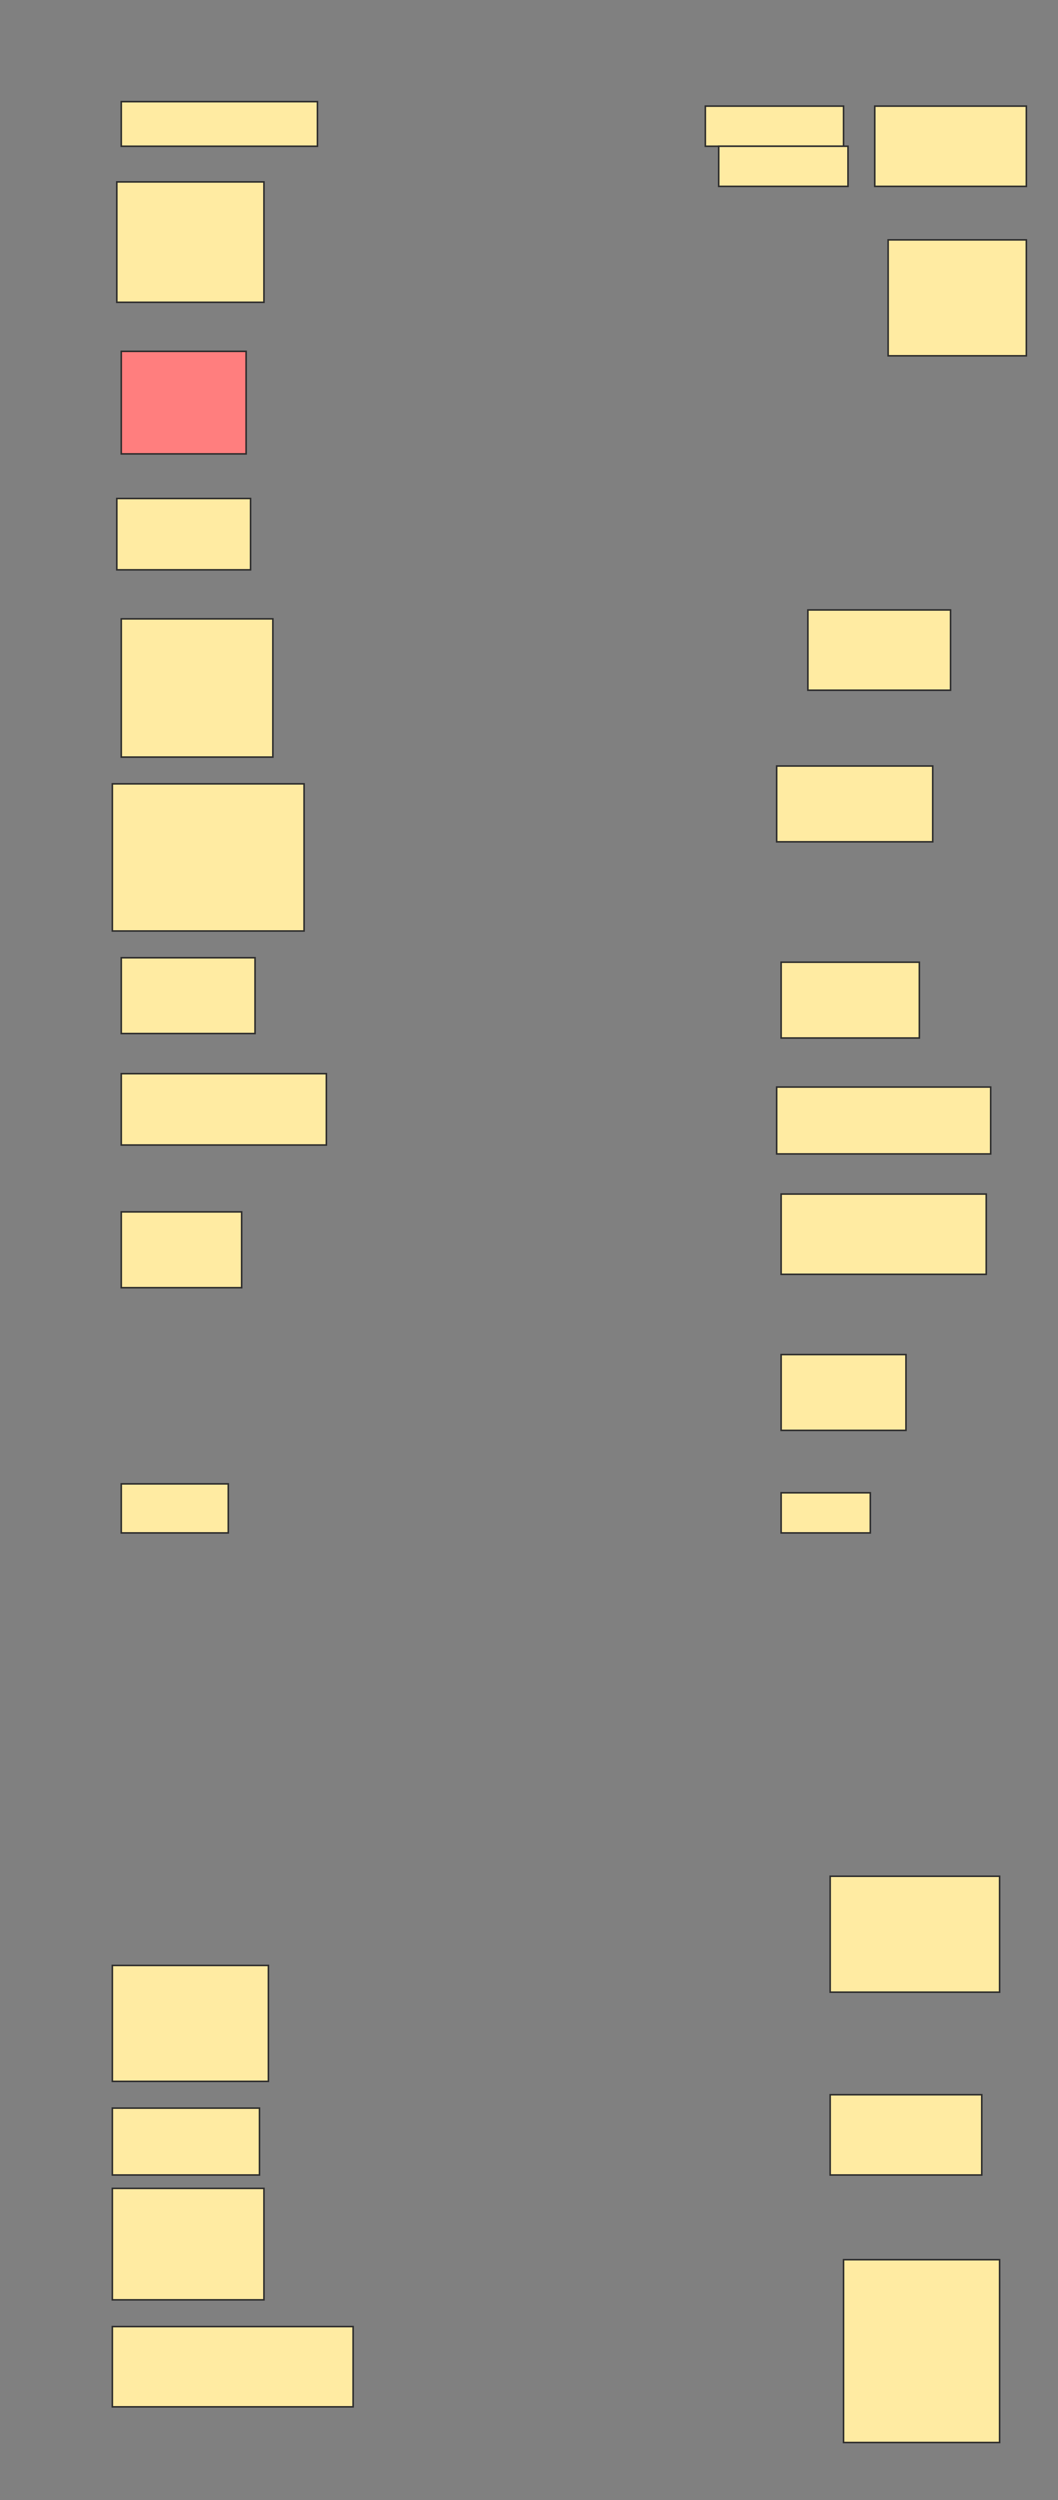 <svg height="1602" width="678" xmlns="http://www.w3.org/2000/svg">
 <rect width="100%" height="100%" fill="#808080" stroke="none"/>
 <!-- Created with Image Occlusion Enhanced -->
 <g>
  <title>Labels</title>
 </g>
 <g>
  <title>Masks</title>
  <g id="2332fe152c16484c8ea94e24247b196f-ao-1">
   <rect fill="#FFEBA2" height="51.429" stroke="#2D2D2D" width="97.143" x="560.571" y="68"/>
   <rect fill="#FFEBA2" height="25.714" stroke="#2D2D2D" width="88.571" x="452" y="68"/>
   <rect fill="#FFEBA2" height="25.714" stroke="#2D2D2D" stroke-dasharray="null" stroke-linecap="null" stroke-linejoin="null" width="82.857" x="460.571" y="93.714"/>
  </g>
  <rect fill="#FFEBA2" height="28.571" id="2332fe152c16484c8ea94e24247b196f-ao-2" stroke="#2D2D2D" stroke-dasharray="null" stroke-linecap="null" stroke-linejoin="null" width="125.714" x="77.714" y="65.143"/>
  <rect fill="#FFEBA2" height="77.143" id="2332fe152c16484c8ea94e24247b196f-ao-3" stroke="#2D2D2D" stroke-dasharray="null" stroke-linecap="null" stroke-linejoin="null" width="94.286" x="74.857" y="116.571"/>
  <rect fill="#FFEBA2" height="74.286" id="2332fe152c16484c8ea94e24247b196f-ao-4" stroke="#2D2D2D" stroke-dasharray="null" stroke-linecap="null" stroke-linejoin="null" width="88.571" x="569.143" y="153.714"/>
  <rect class="qshape" fill="#FF7E7E" height="65.714" id="2332fe152c16484c8ea94e24247b196f-ao-5" stroke="#2D2D2D" stroke-dasharray="null" stroke-linecap="null" stroke-linejoin="null" width="80" x="77.714" y="225.143"/>
  <rect fill="#FFEBA2" height="45.714" id="2332fe152c16484c8ea94e24247b196f-ao-6" stroke="#2D2D2D" stroke-dasharray="null" stroke-linecap="null" stroke-linejoin="null" width="85.714" x="74.857" y="319.429"/>
  <rect fill="#FFEBA2" height="51.429" id="2332fe152c16484c8ea94e24247b196f-ao-7" stroke="#2D2D2D" stroke-dasharray="null" stroke-linecap="null" stroke-linejoin="null" width="91.429" x="517.714" y="390.857"/>
  <rect fill="#FFEBA2" height="88.571" id="2332fe152c16484c8ea94e24247b196f-ao-8" stroke="#2D2D2D" stroke-dasharray="null" stroke-linecap="null" stroke-linejoin="null" width="97.143" x="77.714" y="396.571"/>
  <rect fill="#FFEBA2" height="48.571" id="2332fe152c16484c8ea94e24247b196f-ao-9" stroke="#2D2D2D" stroke-dasharray="null" stroke-linecap="null" stroke-linejoin="null" width="100" x="497.714" y="490.857"/>
  <rect fill="#FFEBA2" height="94.286" id="2332fe152c16484c8ea94e24247b196f-ao-10" stroke="#2D2D2D" stroke-dasharray="null" stroke-linecap="null" stroke-linejoin="null" width="122.857" x="72" y="502.286"/>
  <rect fill="#FFEBA2" height="48.571" id="2332fe152c16484c8ea94e24247b196f-ao-11" stroke="#2D2D2D" stroke-dasharray="null" stroke-linecap="null" stroke-linejoin="null" width="85.714" x="77.714" y="613.714"/>
  <rect fill="#FFEBA2" height="48.571" id="2332fe152c16484c8ea94e24247b196f-ao-12" stroke="#2D2D2D" stroke-dasharray="null" stroke-linecap="null" stroke-linejoin="null" width="88.571" x="500.571" y="616.571"/>
  <rect fill="#FFEBA2" height="45.714" id="2332fe152c16484c8ea94e24247b196f-ao-13" stroke="#2D2D2D" stroke-dasharray="null" stroke-linecap="null" stroke-linejoin="null" width="131.429" x="77.714" y="688"/>
  <rect fill="#FFEBA2" height="42.857" id="2332fe152c16484c8ea94e24247b196f-ao-14" stroke="#2D2D2D" stroke-dasharray="null" stroke-linecap="null" stroke-linejoin="null" width="137.143" x="497.714" y="696.571"/>
  <rect fill="#FFEBA2" height="51.429" id="2332fe152c16484c8ea94e24247b196f-ao-15" stroke="#2D2D2D" stroke-dasharray="null" stroke-linecap="null" stroke-linejoin="null" width="131.429" x="500.571" y="765.143"/>
  <rect fill="#FFEBA2" height="48.571" id="2332fe152c16484c8ea94e24247b196f-ao-16" stroke="#2D2D2D" stroke-dasharray="null" stroke-linecap="null" stroke-linejoin="null" width="77.143" x="77.714" y="776.571"/>
  <rect fill="#FFEBA2" height="48.571" id="2332fe152c16484c8ea94e24247b196f-ao-17" stroke="#2D2D2D" stroke-dasharray="null" stroke-linecap="null" stroke-linejoin="null" width="80" x="500.571" y="868"/>
  <rect fill="#FFEBA2" height="31.429" id="2332fe152c16484c8ea94e24247b196f-ao-18" stroke="#2D2D2D" stroke-dasharray="null" stroke-linecap="null" stroke-linejoin="null" width="68.571" x="77.714" y="950.857"/>
  <rect fill="#FFEBA2" height="25.714" id="2332fe152c16484c8ea94e24247b196f-ao-19" stroke="#2D2D2D" stroke-dasharray="null" stroke-linecap="null" stroke-linejoin="null" width="57.143" x="500.571" y="956.571"/>
  <rect fill="#FFEBA2" height="74.286" id="2332fe152c16484c8ea94e24247b196f-ao-20" stroke="#2D2D2D" stroke-dasharray="null" stroke-linecap="null" stroke-linejoin="null" width="108.571" x="532" y="1202.286"/>
  <rect fill="#FFEBA2" height="74.286" id="2332fe152c16484c8ea94e24247b196f-ao-21" stroke="#2D2D2D" stroke-dasharray="null" stroke-linecap="null" stroke-linejoin="null" width="100" x="72" y="1259.429"/>
  <rect fill="#FFEBA2" height="42.857" id="2332fe152c16484c8ea94e24247b196f-ao-22" stroke="#2D2D2D" stroke-dasharray="null" stroke-linecap="null" stroke-linejoin="null" width="94.286" x="72" y="1350.857"/>
  <rect fill="#FFEBA2" height="51.429" id="2332fe152c16484c8ea94e24247b196f-ao-23" stroke="#2D2D2D" stroke-dasharray="null" stroke-linecap="null" stroke-linejoin="null" width="97.143" x="532" y="1342.286"/>
  <rect fill="#FFEBA2" height="71.429" id="2332fe152c16484c8ea94e24247b196f-ao-24" stroke="#2D2D2D" stroke-dasharray="null" stroke-linecap="null" stroke-linejoin="null" width="97.143" x="72" y="1402.286"/>
  <rect fill="#FFEBA2" height="117.143" id="2332fe152c16484c8ea94e24247b196f-ao-25" stroke="#2D2D2D" stroke-dasharray="null" stroke-linecap="null" stroke-linejoin="null" width="100" x="540.571" y="1448"/>
  <rect fill="#FFEBA2" height="51.429" id="2332fe152c16484c8ea94e24247b196f-ao-26" stroke="#2D2D2D" stroke-dasharray="null" stroke-linecap="null" stroke-linejoin="null" width="154.286" x="72" y="1490.857"/>
 </g>
</svg>